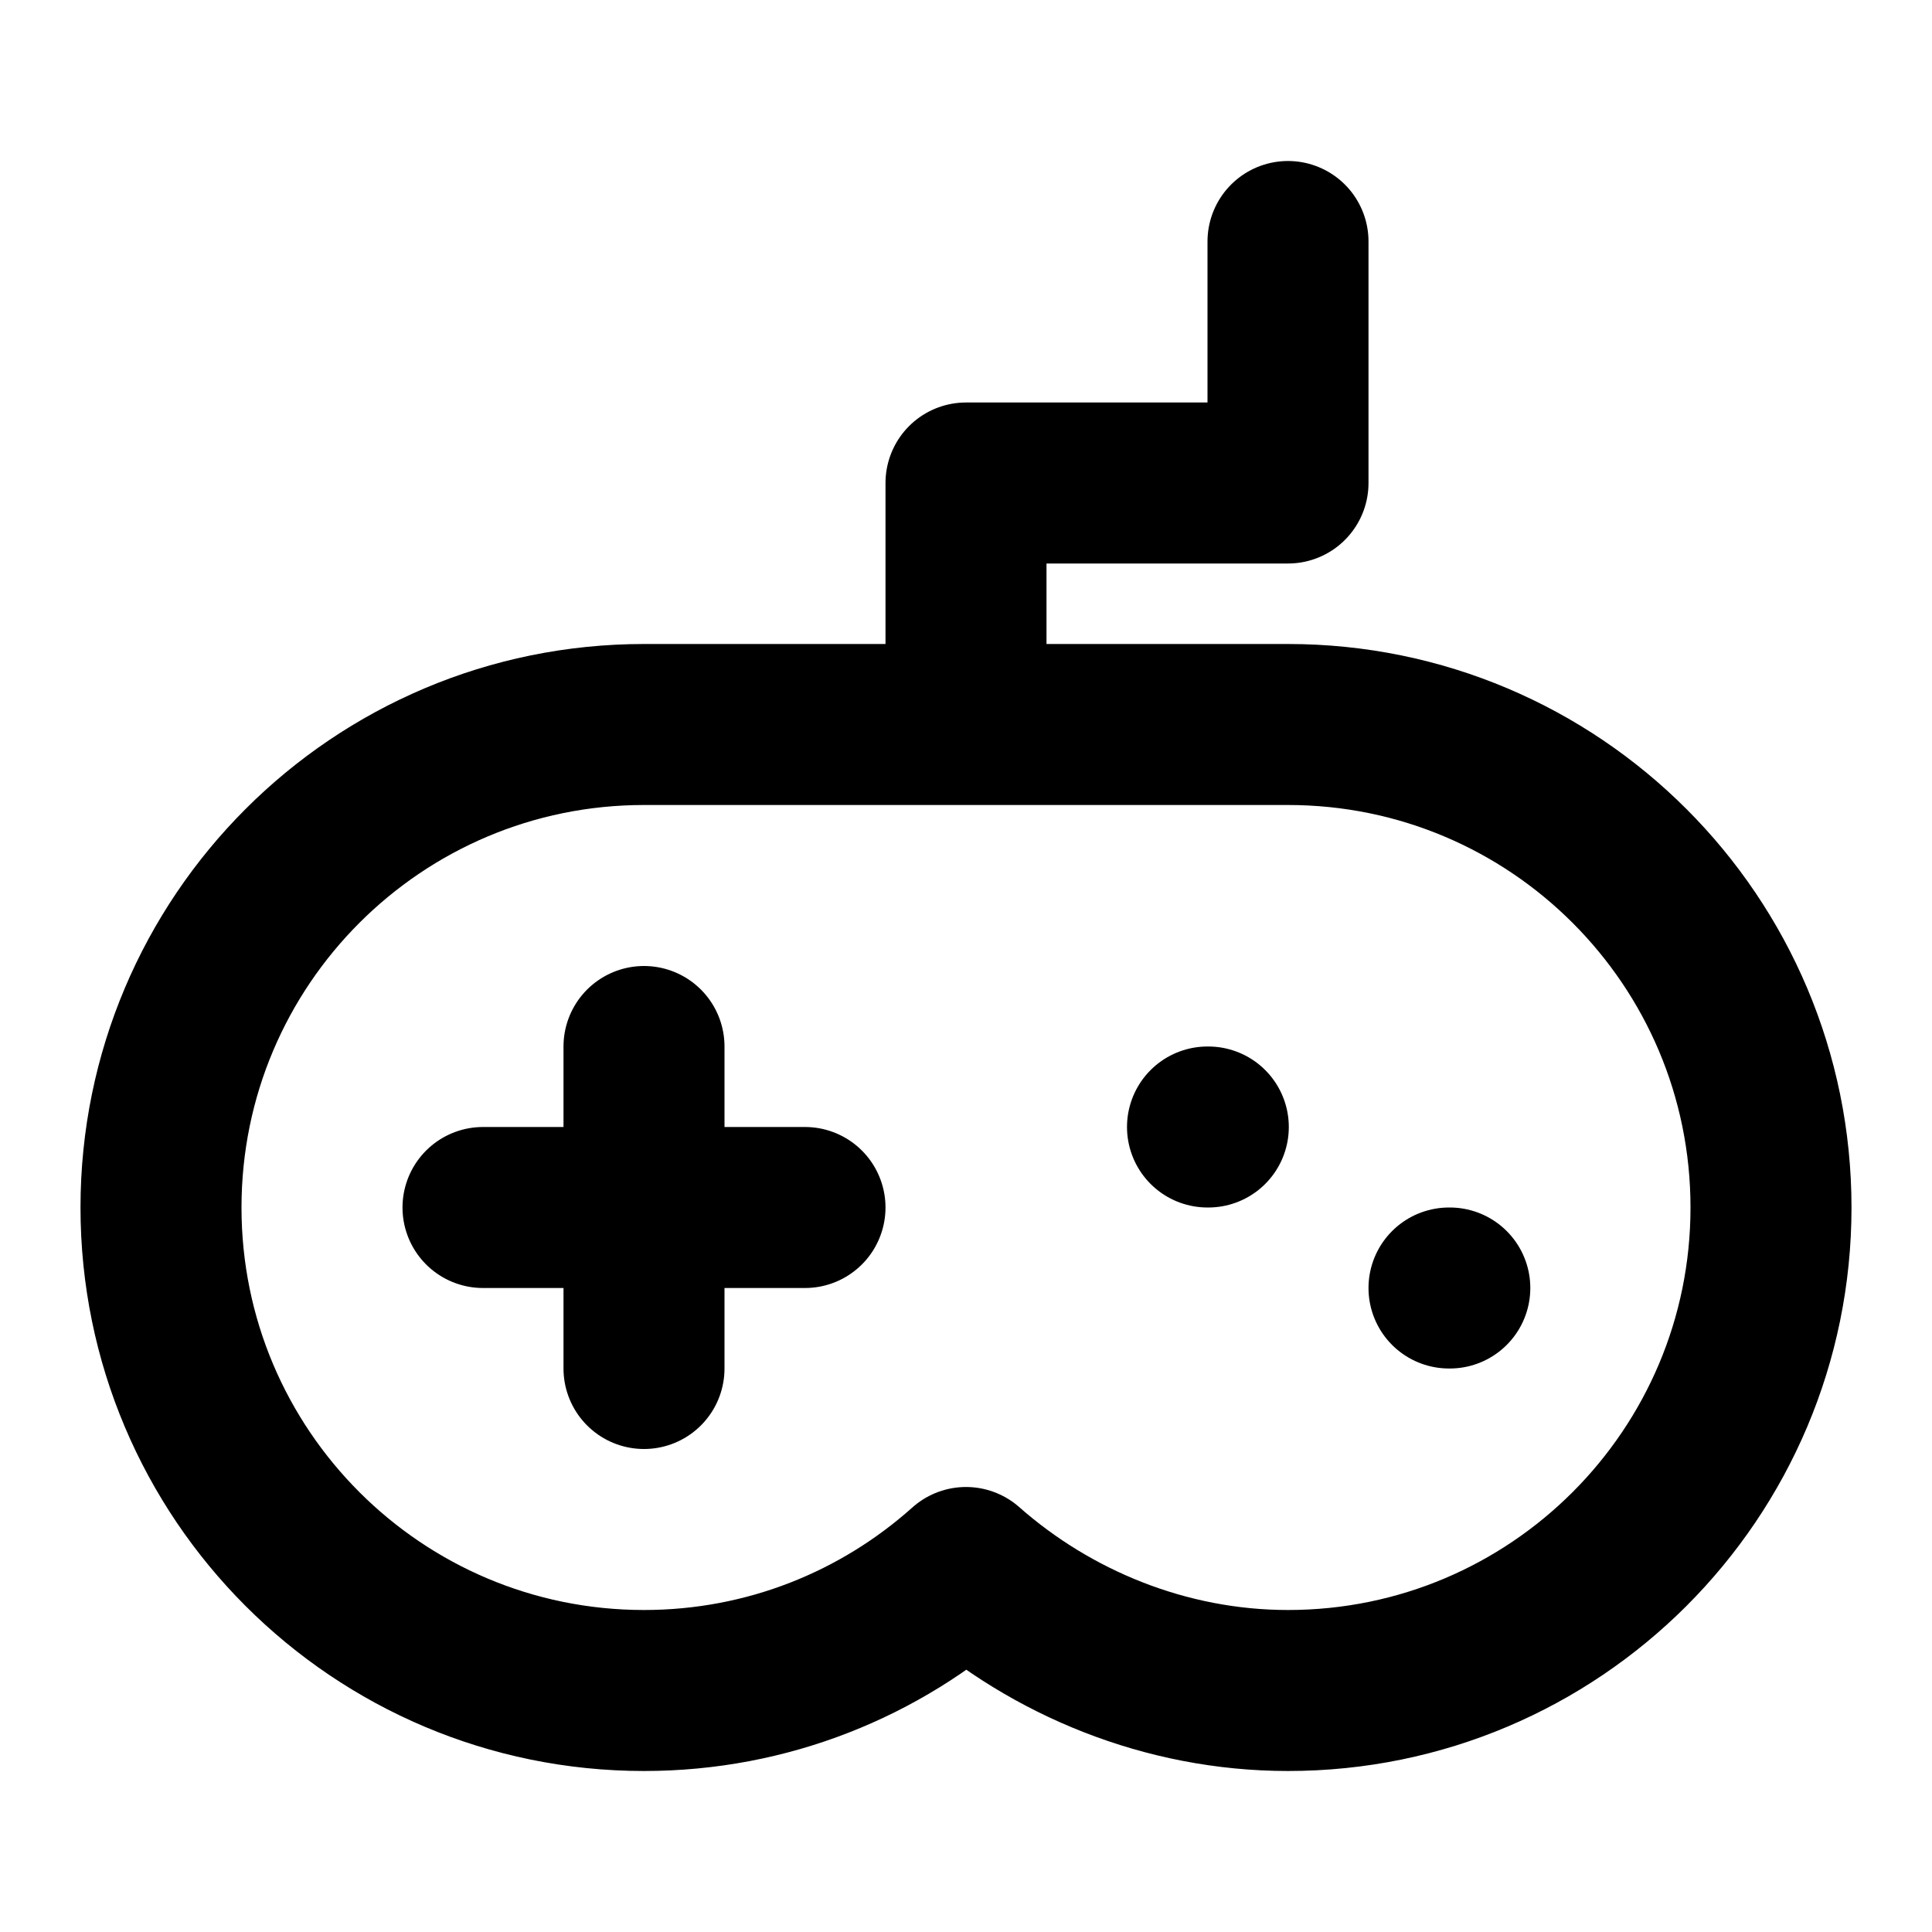 <?xml version="1.0" encoding="utf-8"?>
<svg width="800px" height="800px" viewBox="0 0 24 24" fill="none" xmlns="http://www.w3.org/2000/svg">
<path d="M6 15H10M8 13V17M18 16H18.01M15 14H15.01M16 3V6H12V9M8 21C4.686 21 2 18.314 2 15C2 11.686 4.686 9 8 9H16C19.314 9 22 11.686 22 15C22 18.314 19.314 21 16 21C14.478 21 13.058 20.406 12 19.472C10.938 20.422 9.537 21 8 21Z" stroke="#000000" stroke-width="2" stroke-linecap="round" stroke-linejoin="round"/>
</svg>